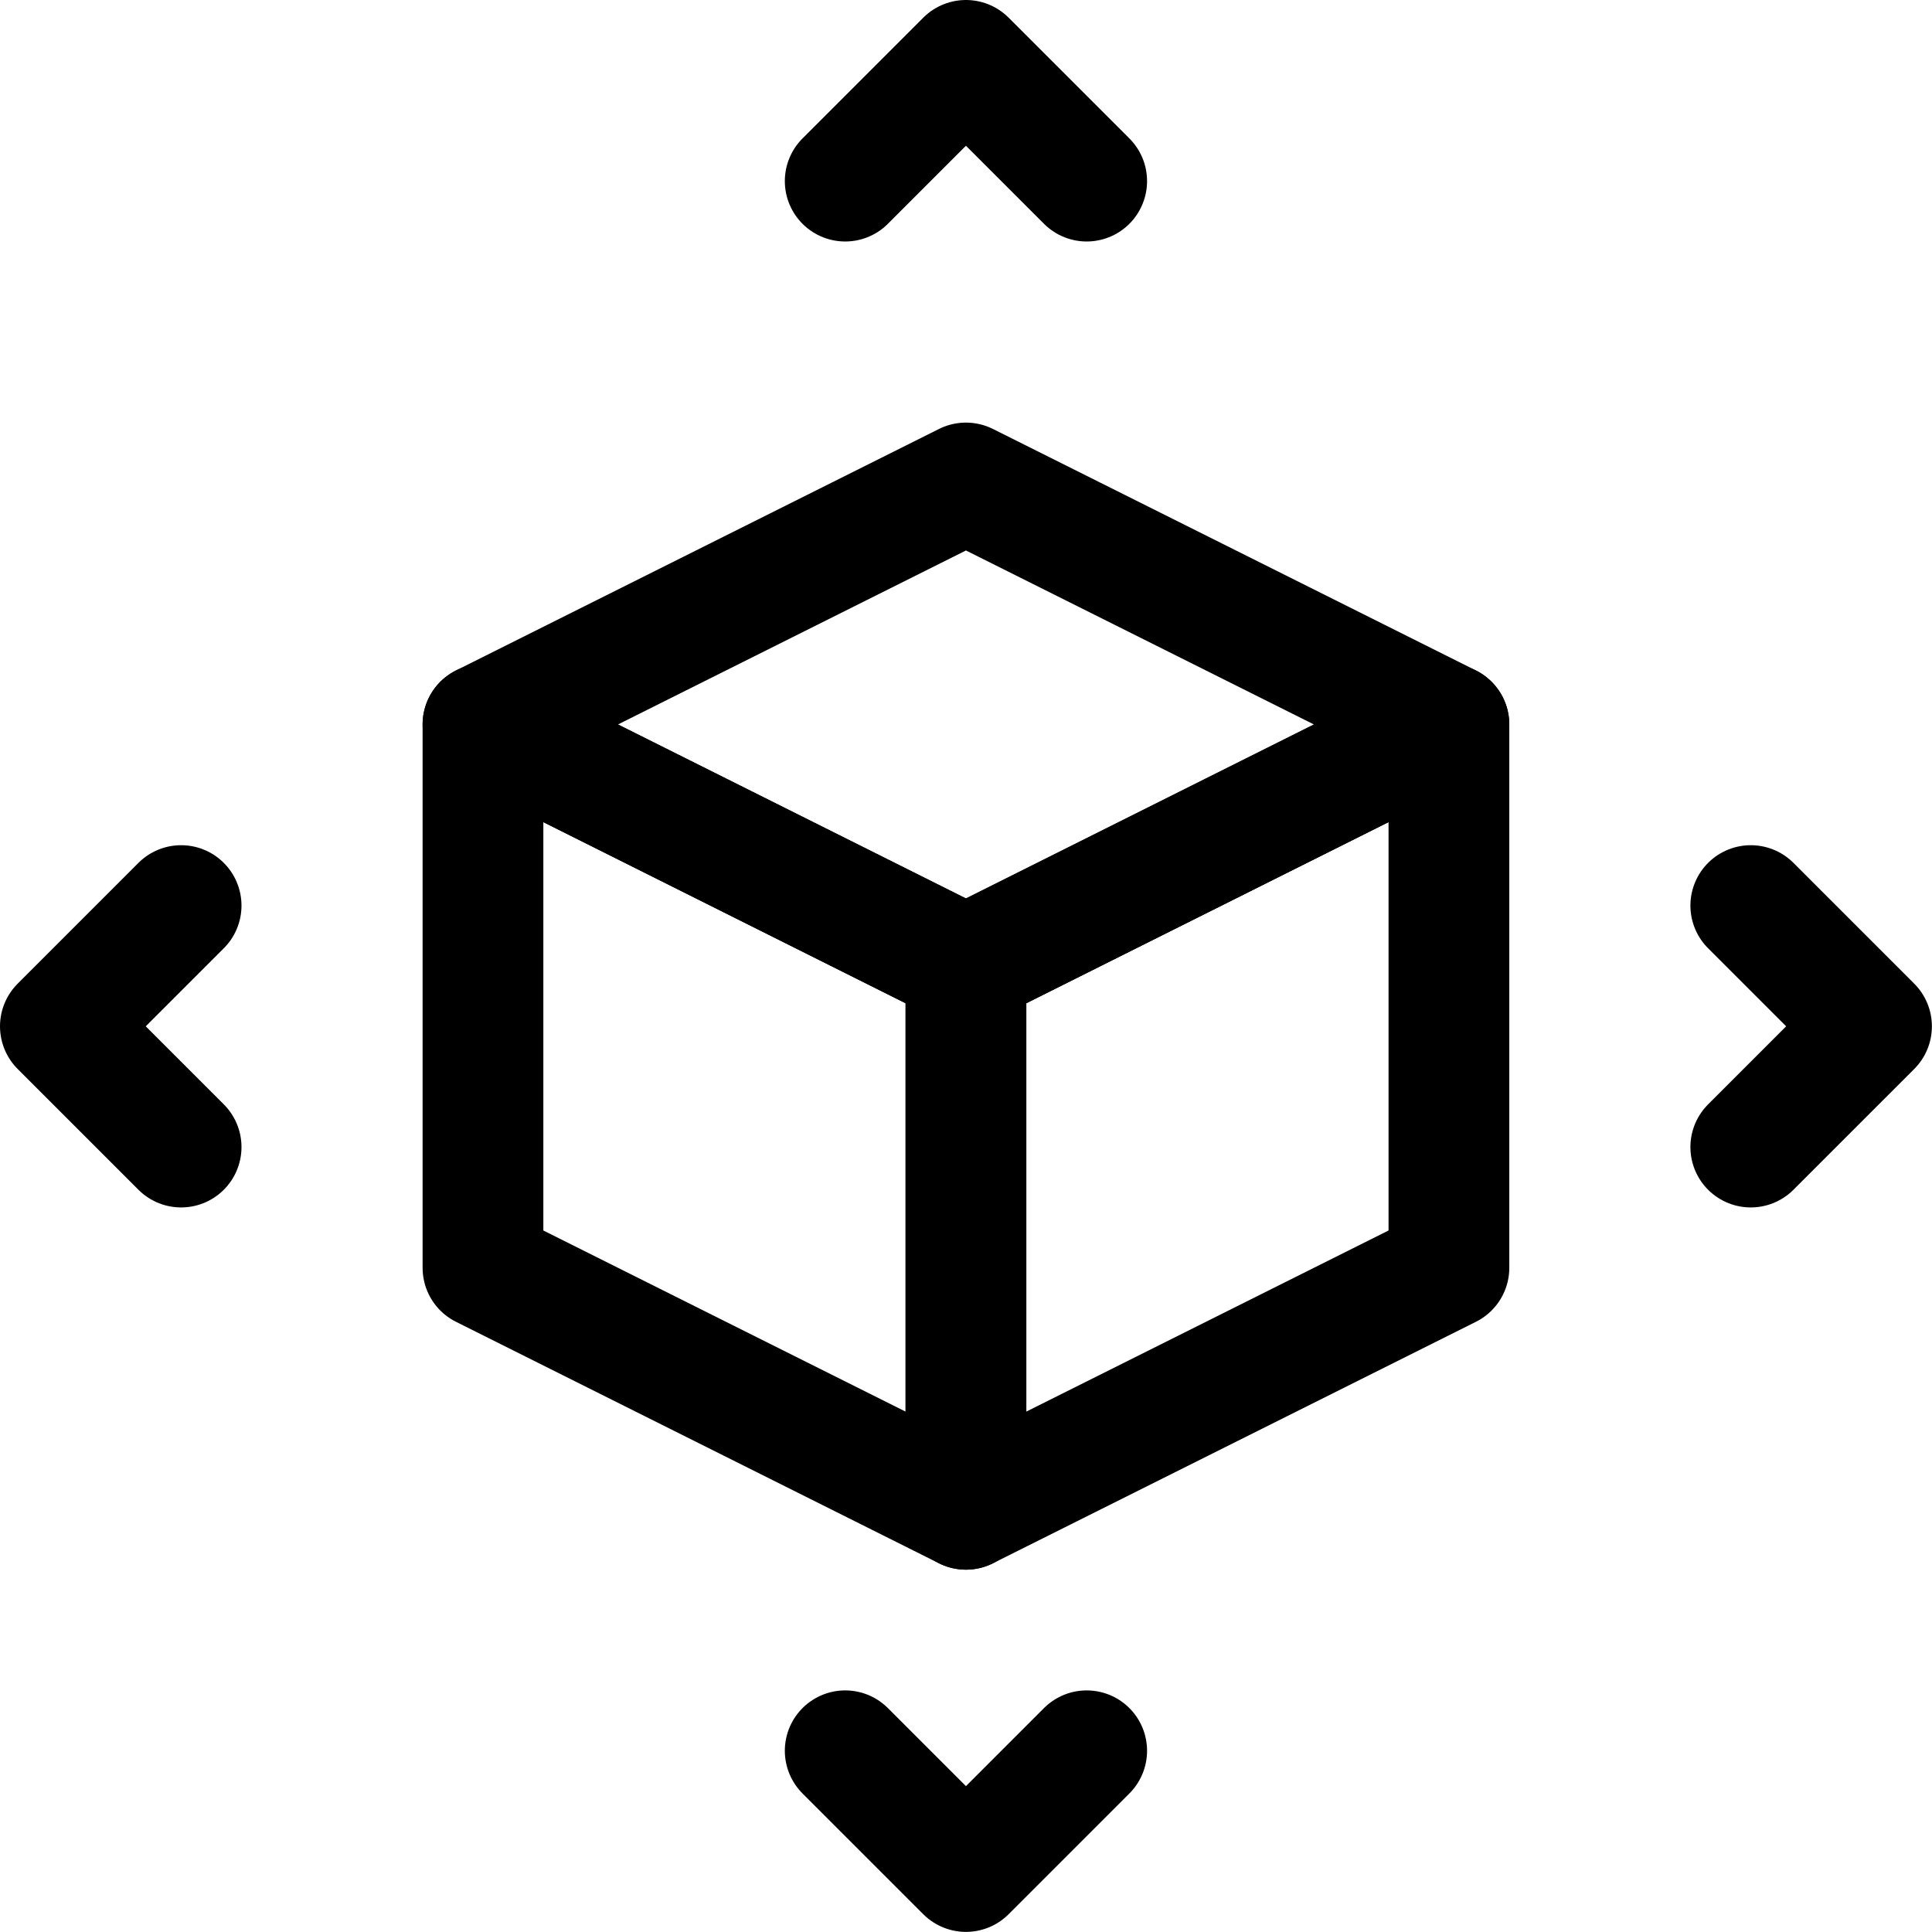 <svg xmlns="http://www.w3.org/2000/svg" version="1.1" xmlns:xlink="http://www.w3.org/1999/xlink" xmlns:svgjs="http://svgjs.com/svgjs" viewBox="0 0 140 140" width="140" height="140"><g transform="matrix(5.833,0,0,5.833,0,0)"><path d="M12 6L18 9 12 12 6 9 12 6z" fill="none" stroke="#000000" stroke-linecap="round" stroke-linejoin="round" stroke-width="1.5"></path><path d="M12 12L12 18.75 18 15.75 18 9 12 12z" fill="none" stroke="#000000" stroke-linecap="round" stroke-linejoin="round" stroke-width="1.5"></path><path d="M6 9L6 15.75 12 18.75 12 12 6 9z" fill="none" stroke="#000000" stroke-linecap="round" stroke-linejoin="round" stroke-width="1.5"></path><path d="M2.25 11.25L0.75 12.75 2.25 14.25" fill="none" stroke="#000000" stroke-linecap="round" stroke-linejoin="round" stroke-width="1.5"></path><path d="M21.75 11.25L23.25 12.75 21.75 14.25" fill="none" stroke="#000000" stroke-linecap="round" stroke-linejoin="round" stroke-width="1.5"></path><path d="M13.5 2.25L12 0.75 10.5 2.25" fill="none" stroke="#000000" stroke-linecap="round" stroke-linejoin="round" stroke-width="1.5"></path><path d="M13.5 21.75L12 23.25 10.5 21.75" fill="none" stroke="#000000" stroke-linecap="round" stroke-linejoin="round" stroke-width="1.5"></path></g></svg>